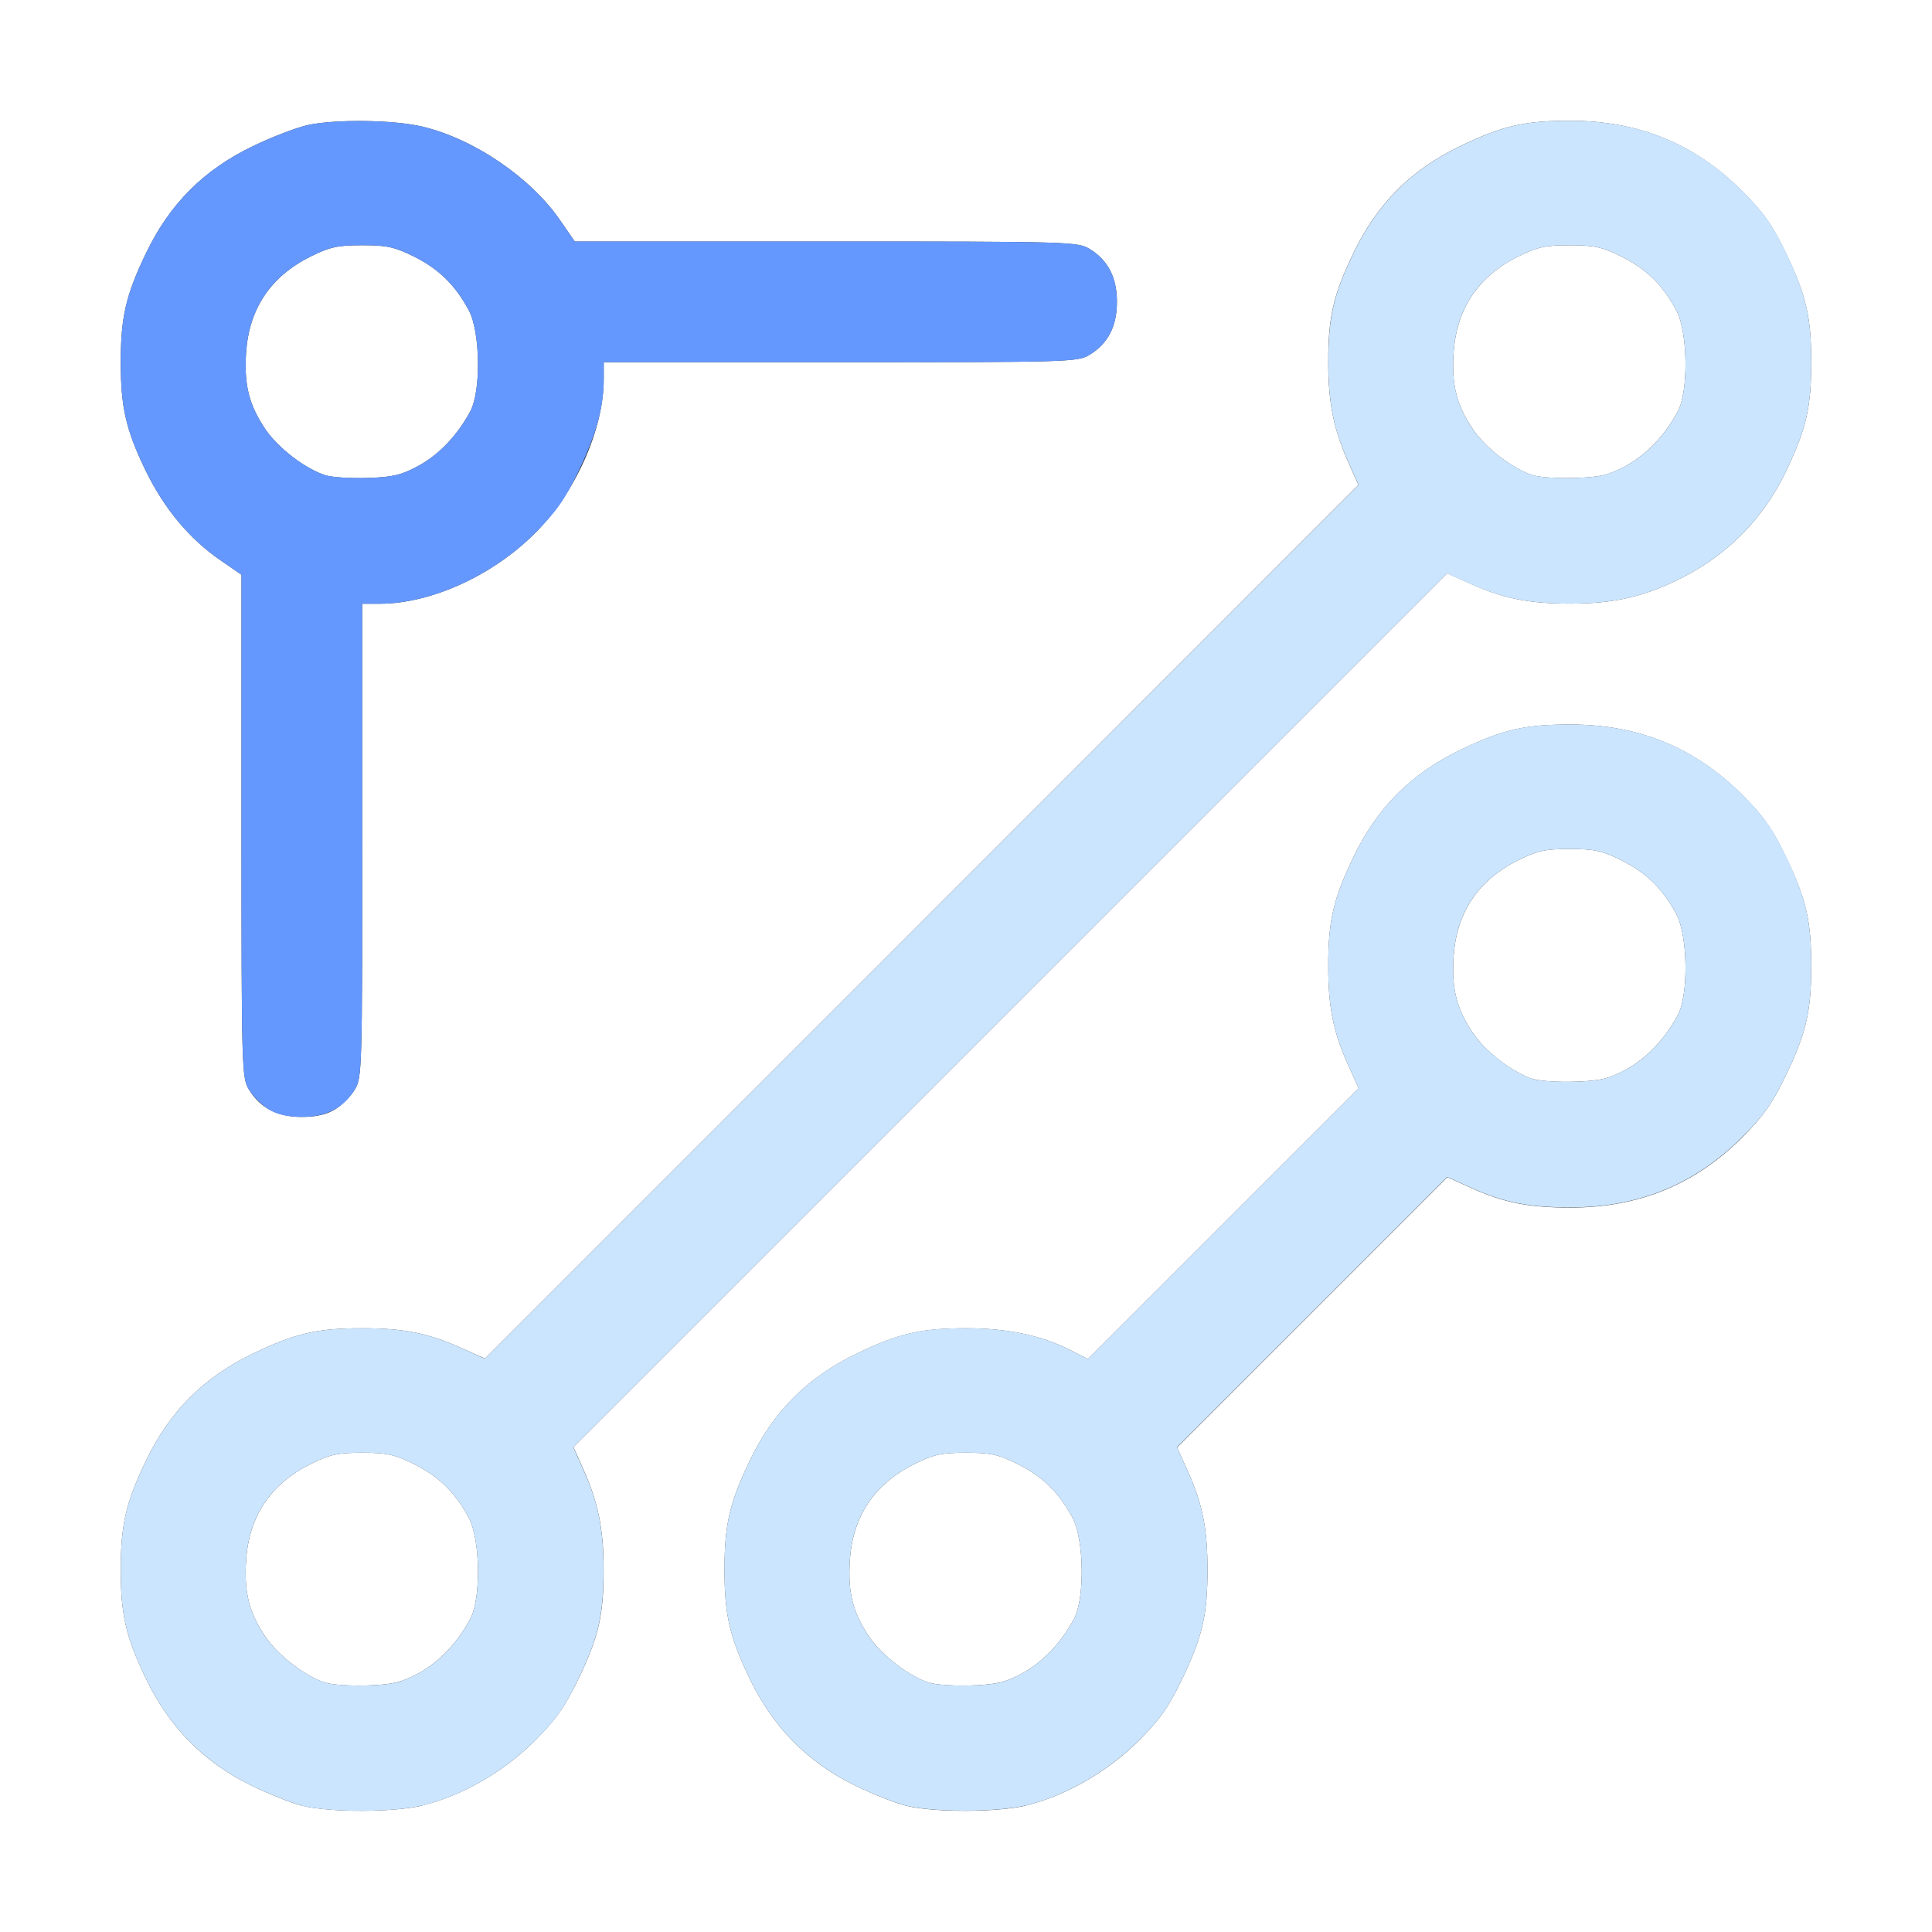 <?xml version="1.0" encoding="UTF-8" standalone="no"?>
<!-- Created with Inkscape (http://www.inkscape.org/) -->

<svg
   xmlns:dc="http://purl.org/dc/elements/1.1/"
   xmlns:cc="http://creativecommons.org/ns#"
   xmlns:rdf="http://www.w3.org/1999/02/22-rdf-syntax-ns#"
   xmlns:svg="http://www.w3.org/2000/svg"
   xmlns="http://www.w3.org/2000/svg"
   xmlns:sodipodi="http://sodipodi.sourceforge.net/DTD/sodipodi-0.dtd"
   xmlns:inkscape="http://www.inkscape.org/namespaces/inkscape"
   version="1.1"
   id="svg2"
   width="16"
   height="16"
   viewBox="0 0 16 16"
   sodipodi:docname="SIMPLIFY_SAMPLE.svg"
   inkscape:version="0.92.4 (5da689c313, 2019-01-14)">
  <rect x="0" y="0" width="16" height="16" fill="#333333" stroke="none"/>
  <defs
     id="defs6" />
  <sodipodi:namedview
     pagecolor="#ffffff"
     bordercolor="#666666"
     borderopacity="1"
     objecttolerance="10"
     gridtolerance="10"
     guidetolerance="10"
     inkscape:pageopacity="0"
     inkscape:pageshadow="2"
     inkscape:window-width="828"
     inkscape:window-height="480"
     id="namedview4"
     showgrid="false"
     inkscape:zoom="14.75"
     inkscape:cx="8"
     inkscape:cy="8"
     inkscape:window-x="0"
     inkscape:window-y="0"
     inkscape:window-maximized="0"
     inkscape:current-layer="svg2" />
  <g
     id="SIMPLIFY_SAMPLE">
    <path
       style="fill:#ffffff;stroke-width:0.031"
       d="M 0,8 V 0 h 8 8 v 8 8 H 8 0 Z m 3.496,6.952 c 0.322,-0.076 0.675,-0.278 0.93,-0.533 0.178,-0.178 0.252,-0.282 0.365,-0.516 0.168,-0.35 0.209,-0.529 0.208,-0.912 -5.563e-4,-0.328 -0.046,-0.55 -0.166,-0.819 l -0.084,-0.188 3.618,-3.618 3.618,-3.618 0.188,0.084 C 12.443,4.955 12.663,4.999 13,4.999 13.377,4.999 13.631,4.939 13.95,4.774 14.322,4.58 14.608,4.285 14.791,3.903 14.958,3.555 15,3.374 15,3 15,2.626 14.958,2.445 14.791,2.097 14.679,1.863 14.605,1.759 14.427,1.581 14.035,1.191 13.573,1.001 13.009,1 c -0.383,-6.1562e-4 -0.562,0.04 -0.912,0.208 -0.411,0.197 -0.692,0.478 -0.889,0.889 -0.168,0.35 -0.209,0.529 -0.208,0.912 5.56e-4,0.328 0.046,0.55 0.166,0.819 l 0.084,0.188 L 7.633,7.634 4.016,11.251 3.812,11.16 C 3.548,11.041 3.342,11 3,11 2.626,11 2.445,11.042 2.097,11.209 1.687,11.406 1.406,11.687 1.209,12.097 1.042,12.445 1,12.626 1,13 c 0,0.374 0.042,0.555 0.209,0.903 0.19,0.396 0.475,0.687 0.861,0.878 0.148,0.073 0.344,0.152 0.436,0.174 0.231,0.056 0.75,0.055 0.991,-0.002 z M 2.699,13.937 C 2.53,13.885 2.301,13.709 2.196,13.552 2.062,13.352 2.021,13.188 2.038,12.922 2.062,12.558 2.24,12.291 2.569,12.126 2.732,12.045 2.795,12.031 3,12.031 c 0.205,0 0.268,0.014 0.431,0.095 0.205,0.103 0.34,0.235 0.452,0.445 0.095,0.179 0.102,0.666 0.012,0.835 -0.106,0.198 -0.26,0.36 -0.43,0.452 -0.139,0.075 -0.21,0.092 -0.418,0.1 -0.138,0.005 -0.294,-0.005 -0.348,-0.022 z M 12.699,3.937 c -0.169,-0.052 -0.398,-0.227 -0.503,-0.385 C 12.062,3.352 12.021,3.188 12.038,2.922 12.062,2.558 12.24,2.291 12.569,2.126 12.732,2.045 12.795,2.031 13,2.031 c 0.205,0 0.268,0.014 0.431,0.095 0.205,0.103 0.34,0.235 0.452,0.445 0.095,0.179 0.102,0.666 0.012,0.835 C 13.789,3.604 13.635,3.766 13.465,3.858 13.326,3.934 13.255,3.951 13.047,3.958 12.91,3.963 12.753,3.953 12.699,3.937 Z M 8.496,14.952 C 8.818,14.876 9.171,14.674 9.427,14.419 9.605,14.241 9.679,14.137 9.791,13.903 9.958,13.555 10,13.374 10,13 10,12.662 9.959,12.455 9.839,12.189 l -0.091,-0.202 1.119,-1.119 1.119,-1.119 0.202,0.091 c 0.268,0.121 0.474,0.161 0.821,0.161 0.564,-9.062e-4 1.026,-0.19 1.418,-0.58 C 14.605,9.241 14.679,9.137 14.791,8.903 14.958,8.555 15,8.374 15,8 15,7.626 14.958,7.445 14.791,7.097 14.679,6.863 14.605,6.759 14.427,6.581 14.035,6.191 13.573,6.001 13.009,6 12.626,6 12.447,6.041 12.097,6.209 11.687,6.406 11.406,6.687 11.209,7.097 11.042,7.445 11,7.626 11,8 c 0,0.338 0.041,0.545 0.161,0.811 l 0.091,0.202 -1.121,1.121 -1.121,1.121 -0.16,-0.081 C 8.621,11.059 8.341,11.001 8.009,11 7.626,11 7.447,11.041 7.097,11.209 6.687,11.406 6.406,11.687 6.209,12.097 6.042,12.445 6,12.626 6,13 c 0,0.374 0.042,0.555 0.209,0.903 0.19,0.396 0.475,0.687 0.861,0.878 0.148,0.073 0.344,0.152 0.436,0.174 0.231,0.056 0.75,0.055 0.991,-0.002 z M 7.699,13.937 C 7.53,13.885 7.301,13.709 7.196,13.552 7.062,13.352 7.021,13.188 7.038,12.922 7.062,12.558 7.24,12.291 7.569,12.126 7.732,12.045 7.795,12.031 8,12.031 c 0.205,0 0.268,0.014 0.431,0.095 0.205,0.103 0.34,0.235 0.452,0.445 0.095,0.179 0.102,0.666 0.012,0.835 -0.106,0.198 -0.26,0.36 -0.43,0.452 -0.139,0.075 -0.21,0.092 -0.418,0.1 -0.138,0.005 -0.294,-0.005 -0.348,-0.022 z M 12.699,8.937 c -0.169,-0.052 -0.398,-0.227 -0.503,-0.385 C 12.062,8.352 12.021,8.188 12.038,7.922 12.062,7.558 12.24,7.291 12.569,7.126 12.732,7.045 12.795,7.031 13,7.031 c 0.205,0 0.268,0.014 0.431,0.095 0.205,0.103 0.34,0.235 0.452,0.445 0.095,0.179 0.102,0.666 0.012,0.835 -0.106,0.198 -0.26,0.36 -0.43,0.452 -0.139,0.075 -0.21,0.093 -0.418,0.1 -0.138,0.005 -0.294,-0.005 -0.348,-0.022 z M 2.774,9.188 C 2.83,9.154 2.904,9.08 2.938,9.024 2.998,8.925 3,8.863 3,6.961 L 3,5 3.148,5 C 3.57,4.998 4.077,4.768 4.427,4.419 4.765,4.083 5,3.557 5,3.139 V 3 l 1.961,-1.156e-4 c 1.902,-1.125e-4 1.964,-0.002 2.063,-0.062 0.152,-0.093 0.226,-0.235 0.226,-0.438 0,-0.202 -0.074,-0.345 -0.226,-0.438 C 8.925,2.002 8.862,2 6.841,2 L 4.76,2 4.64,1.826 C 4.395,1.469 3.923,1.149 3.496,1.048 3.262,0.993 2.792,0.986 2.556,1.034 2.465,1.053 2.259,1.131 2.097,1.209 1.687,1.406 1.406,1.687 1.209,2.097 1.042,2.445 1,2.626 1,3 1,3.372 1.042,3.556 1.203,3.891 1.357,4.209 1.567,4.462 1.826,4.64 L 2,4.76 2,6.841 c 1.125e-4,2.021 0.002,2.084 0.062,2.183 0.093,0.152 0.235,0.226 0.438,0.226 0.117,0 0.205,-0.02 0.274,-0.062 z M 2.699,3.937 C 2.53,3.885 2.301,3.709 2.196,3.552 2.062,3.352 2.021,3.188 2.038,2.922 2.062,2.558 2.24,2.291 2.569,2.126 2.732,2.045 2.795,2.031 3,2.031 c 0.205,0 0.268,0.014 0.431,0.095 C 3.636,2.229 3.771,2.362 3.883,2.571 3.978,2.75 3.985,3.237 3.895,3.406 3.789,3.604 3.635,3.766 3.465,3.858 3.326,3.934 3.255,3.951 3.047,3.958 2.91,3.963 2.753,3.953 2.699,3.937 Z"
       id="path823"
       inkscape:connector-curvature="0" />
    <path
       style="fill:#cbe5fe;stroke-width:0.031"
       d="M 2.505,14.954 C 2.414,14.932 2.218,14.854 2.07,14.781 1.684,14.589 1.399,14.299 1.209,13.903 1.042,13.555 1,13.374 1,13 1,12.626 1.042,12.445 1.209,12.097 1.406,11.687 1.687,11.406 2.097,11.209 2.445,11.042 2.626,11 3,11 c 0.342,0 0.548,0.041 0.812,0.16 l 0.203,0.092 3.618,-3.618 3.618,-3.618 -0.084,-0.188 c -0.121,-0.268 -0.166,-0.49 -0.166,-0.819 -6.5e-4,-0.383 0.04,-0.562 0.208,-0.912 0.197,-0.411 0.478,-0.692 0.889,-0.889 0.35,-0.168 0.529,-0.209 0.912,-0.208 0.564,9.059e-4 1.026,0.19 1.418,0.58 0.178,0.178 0.252,0.282 0.365,0.516 C 14.958,2.445 15,2.626 15,3 15,3.374 14.958,3.555 14.791,3.903 14.608,4.285 14.322,4.58 13.95,4.774 13.631,4.939 13.377,4.999 13,4.999 12.663,4.999 12.443,4.955 12.172,4.833 l -0.188,-0.084 -3.618,3.618 -3.618,3.618 0.084,0.188 c 0.121,0.268 0.166,0.49 0.166,0.819 6.5e-4,0.383 -0.04,0.562 -0.208,0.912 -0.112,0.234 -0.186,0.339 -0.365,0.516 -0.256,0.255 -0.609,0.457 -0.93,0.533 -0.241,0.057 -0.76,0.058 -0.991,0.002 z M 3.465,13.858 C 3.635,13.766 3.789,13.604 3.895,13.406 3.985,13.237 3.978,12.75 3.883,12.571 3.771,12.362 3.636,12.229 3.431,12.126 3.268,12.045 3.205,12.031 3,12.031 c -0.205,0 -0.268,0.014 -0.431,0.095 -0.329,0.165 -0.507,0.431 -0.531,0.795 -0.017,0.266 0.024,0.43 0.157,0.63 0.105,0.157 0.334,0.333 0.503,0.385 0.054,0.017 0.211,0.026 0.348,0.022 0.207,-0.007 0.279,-0.024 0.418,-0.1 z M 13.465,3.858 C 13.635,3.766 13.789,3.604 13.895,3.406 13.985,3.237 13.978,2.75 13.883,2.571 13.771,2.362 13.636,2.229 13.431,2.126 13.268,2.045 13.205,2.031 13,2.031 c -0.205,0 -0.268,0.014 -0.431,0.095 -0.329,0.165 -0.507,0.431 -0.531,0.795 -0.017,0.266 0.024,0.43 0.157,0.63 0.105,0.157 0.334,0.333 0.503,0.385 0.054,0.017 0.211,0.026 0.348,0.022 0.207,-0.007 0.279,-0.024 0.418,-0.1 z M 7.505,14.954 C 7.414,14.932 7.218,14.854 7.07,14.781 6.684,14.589 6.399,14.299 6.209,13.903 6.042,13.555 6,13.374 6,13 c 0,-0.374 0.042,-0.555 0.209,-0.903 0.197,-0.411 0.478,-0.692 0.889,-0.889 0.35,-0.168 0.529,-0.209 0.912,-0.208 0.332,5.34e-4 0.612,0.059 0.84,0.174 l 0.16,0.081 1.121,-1.121 1.121,-1.121 -0.091,-0.202 C 11.041,8.545 11,8.338 11,8 c 0,-0.374 0.042,-0.555 0.209,-0.903 0.197,-0.411 0.478,-0.692 0.889,-0.889 0.35,-0.168 0.529,-0.209 0.912,-0.208 0.564,9.062e-4 1.026,0.19 1.418,0.58 0.178,0.178 0.252,0.282 0.365,0.516 C 14.958,7.445 15,7.626 15,8 c 0,0.374 -0.042,0.555 -0.209,0.903 -0.112,0.234 -0.186,0.339 -0.365,0.516 -0.392,0.39 -0.854,0.58 -1.418,0.58 -0.347,5.559e-4 -0.552,-0.04 -0.821,-0.161 l -0.202,-0.091 -1.119,1.119 -1.119,1.119 0.091,0.202 C 9.959,12.455 10,12.662 10,13 c 0,0.374 -0.042,0.555 -0.209,0.903 -0.112,0.234 -0.186,0.339 -0.365,0.516 -0.256,0.255 -0.609,0.457 -0.93,0.533 -0.241,0.057 -0.76,0.058 -0.991,0.002 z M 8.465,13.858 C 8.635,13.766 8.789,13.604 8.895,13.406 8.985,13.237 8.978,12.75 8.883,12.571 8.771,12.362 8.636,12.229 8.431,12.126 8.268,12.045 8.205,12.031 8,12.031 c -0.205,0 -0.268,0.014 -0.431,0.095 -0.329,0.165 -0.507,0.431 -0.531,0.795 -0.017,0.266 0.024,0.43 0.157,0.63 0.105,0.157 0.334,0.333 0.503,0.385 0.054,0.017 0.211,0.026 0.348,0.022 0.207,-0.007 0.279,-0.024 0.418,-0.1 z M 13.465,8.858 C 13.635,8.766 13.789,8.604 13.895,8.406 13.985,8.237 13.978,7.75 13.883,7.571 13.771,7.362 13.636,7.229 13.431,7.126 13.268,7.045 13.205,7.031 13,7.031 c -0.205,0 -0.268,0.014 -0.431,0.095 -0.329,0.165 -0.507,0.431 -0.531,0.795 -0.017,0.266 0.024,0.43 0.157,0.63 0.105,0.157 0.334,0.333 0.503,0.385 0.054,0.017 0.211,0.026 0.348,0.022 0.207,-0.007 0.279,-0.024 0.418,-0.1 z"
       id="path821"
       inkscape:connector-curvature="0" />
    <path
       style="fill:#6598fe;stroke-width:0.031"
       d="M 2.226,9.188 C 2.17,9.154 2.096,9.08 2.062,9.024 2.002,8.925 2,8.862 2,6.841 L 2,4.76 1.826,4.64 C 1.567,4.462 1.357,4.209 1.203,3.891 1.042,3.556 1,3.372 1,3 1,2.626 1.042,2.445 1.209,2.097 1.406,1.687 1.687,1.406 2.097,1.209 2.259,1.131 2.465,1.053 2.556,1.034 2.792,0.986 3.262,0.993 3.496,1.048 3.923,1.149 4.395,1.469 4.64,1.826 L 4.76,2 6.841,2 c 2.021,1.125e-4 2.084,0.002 2.183,0.062 0.152,0.093 0.226,0.235 0.226,0.438 0,0.202 -0.074,0.345 -0.226,0.438 -0.099,0.06 -0.161,0.062 -2.063,0.062 L 5,3 V 3.139 C 5,3.372 4.939,3.595 4.791,3.903 4.679,4.137 4.605,4.241 4.427,4.419 4.077,4.768 3.57,4.998 3.148,5 L 3,5 3,6.961 c -1.125e-4,1.902 -0.002,1.964 -0.062,2.063 -0.093,0.152 -0.235,0.226 -0.438,0.226 -0.117,0 -0.205,-0.02 -0.274,-0.062 z M 3.465,3.858 C 3.635,3.766 3.789,3.604 3.895,3.406 3.985,3.237 3.978,2.75 3.883,2.571 3.771,2.362 3.636,2.229 3.431,2.126 3.268,2.045 3.205,2.031 3,2.031 c -0.205,0 -0.268,0.014 -0.431,0.095 -0.329,0.165 -0.507,0.431 -0.531,0.795 -0.017,0.266 0.024,0.43 0.157,0.63 0.105,0.157 0.334,0.333 0.503,0.385 0.054,0.017 0.211,0.026 0.348,0.022 0.207,-0.007 0.279,-0.024 0.418,-0.1 z"
       id="path819"
       inkscape:connector-curvature="0" />
  </g>
</svg>
